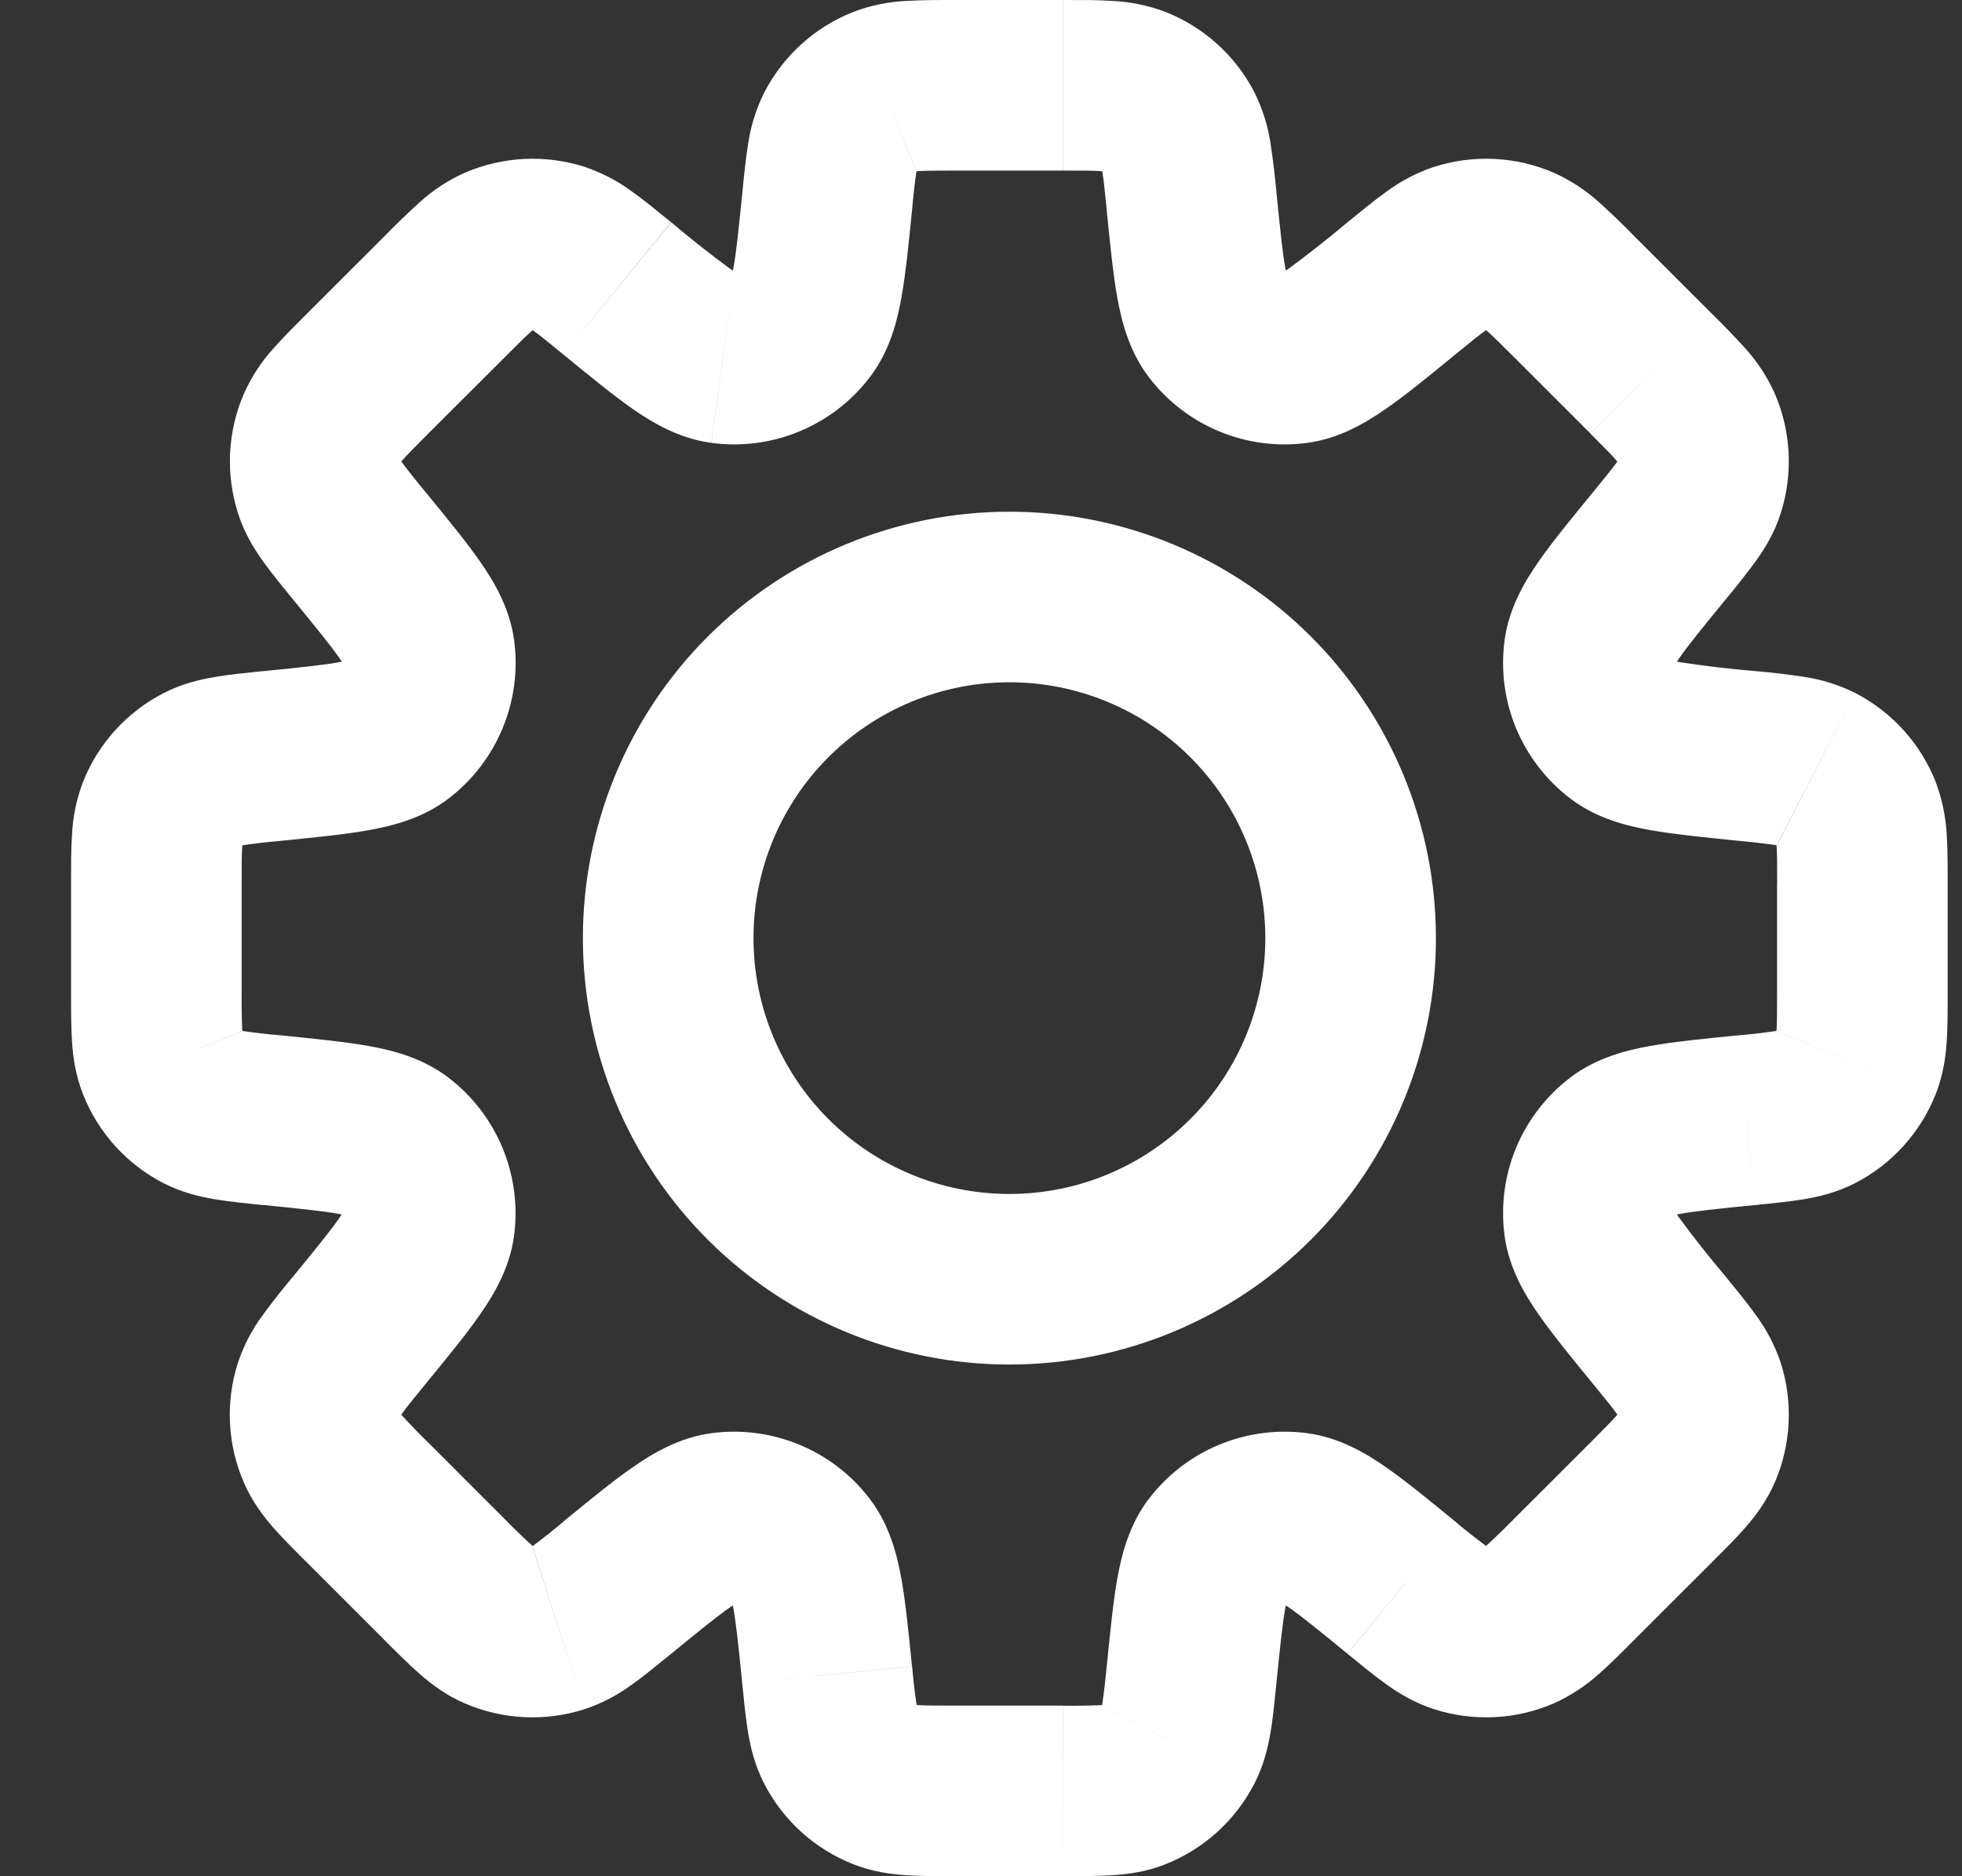 <svg width="23" height="22" viewBox="0 0 23 22" fill="none" xmlns="http://www.w3.org/2000/svg">
<rect x="0" y="0" width="23" height="22" fill="#333333" stroke="none"/>
<path d="M20.471 13.136L20.372 12.141L20.339 12.144L20.307 12.15L20.471 13.136ZM20.471 13.136L20.571 14.131L20.604 14.128L20.636 14.123L20.471 13.136ZM16.431 18.618L17.064 17.844L17.056 17.838L16.431 18.618ZM16.431 18.618L15.798 19.392L15.806 19.399L16.431 18.618ZM7.235 18.618L6.602 17.845L6.586 17.858L6.571 17.871L7.235 18.618ZM7.235 18.618L7.868 19.393L7.884 19.38L7.899 19.366L7.235 18.618ZM3.194 8.864V7.864H3.144L3.095 7.869L3.194 8.864ZM3.194 8.864V9.864H3.244L3.294 9.859L3.194 8.864ZM14.964 2.261C14.947 2.069 14.923 1.877 14.895 1.686C14.864 1.476 14.799 1.272 14.705 1.082L12.928 2C12.905 1.955 12.91 1.939 12.923 2.018C12.938 2.107 12.951 2.231 12.974 2.461L14.964 2.261ZM15.059 3.211C15.122 3.293 15.101 3.33 15.066 3.135C15.033 2.949 15.007 2.688 14.964 2.261L12.973 2.46C13.013 2.854 13.047 3.208 13.098 3.49C13.147 3.76 13.233 4.115 13.468 4.423L15.059 3.211ZM15.059 3.211L13.468 4.423C13.682 4.704 13.966 4.923 14.292 5.058C14.619 5.194 14.975 5.24 15.325 5.193L15.059 3.211ZM15.797 2.606C15.572 2.795 15.342 2.977 15.106 3.151C14.943 3.264 14.956 3.224 15.059 3.211L15.325 5.193C15.709 5.141 16.021 4.951 16.247 4.793C16.482 4.631 16.757 4.405 17.063 4.154L15.797 2.606ZM16.813 1.956C16.611 2.023 16.422 2.122 16.252 2.248C16.112 2.348 15.955 2.477 15.797 2.606L17.063 4.154C17.242 4.008 17.339 3.929 17.413 3.877C17.478 3.83 17.469 3.846 17.422 3.861L16.813 1.956ZM18.217 2.026C17.773 1.834 17.274 1.809 16.813 1.956L17.422 3.861L18.217 2.026ZM19.163 2.774C19.028 2.636 18.889 2.501 18.746 2.372C18.588 2.23 18.409 2.113 18.216 2.026L17.422 3.861C17.376 3.841 17.369 3.825 17.429 3.878C17.497 3.938 17.586 4.025 17.749 4.188L19.163 2.774ZM20.057 3.668L19.163 2.774L17.749 4.188L18.643 5.082L20.057 3.668ZM20.805 4.614C20.718 4.42 20.601 4.241 20.459 4.084C20.329 3.941 20.195 3.803 20.057 3.668L18.643 5.083C18.806 5.246 18.893 5.335 18.953 5.403C19.006 5.463 18.99 5.456 18.97 5.41L20.805 4.614ZM20.875 6.018C21.022 5.557 20.997 5.058 20.805 4.614L18.97 5.41L20.875 6.018ZM20.225 7.034C20.349 6.886 20.468 6.735 20.583 6.579C20.689 6.431 20.803 6.247 20.875 6.018L18.97 5.41C18.985 5.363 19 5.353 18.954 5.419C18.902 5.492 18.824 5.589 18.677 5.768L20.225 7.034ZM19.62 7.773C19.607 7.876 19.567 7.888 19.68 7.725C19.787 7.57 19.953 7.366 20.225 7.034L18.677 5.768C18.427 6.074 18.2 6.349 18.037 6.584C17.88 6.81 17.69 7.122 17.638 7.506L19.62 7.773ZM19.62 7.773L17.638 7.506C17.591 7.856 17.637 8.212 17.772 8.538C17.908 8.864 18.127 9.149 18.408 9.363L19.62 7.773ZM20.57 7.868C20.277 7.844 19.986 7.809 19.696 7.765C19.501 7.73 19.538 7.71 19.62 7.773L18.408 9.363C18.716 9.598 19.07 9.684 19.342 9.733C19.623 9.783 19.977 9.818 20.371 9.858L20.57 7.868ZM21.749 8.126C21.559 8.031 21.355 7.967 21.145 7.936C20.954 7.907 20.762 7.885 20.57 7.868L20.371 9.858C20.519 9.871 20.666 9.888 20.814 9.908C20.894 9.922 20.877 9.927 20.832 9.904L21.749 8.126ZM22.692 9.169C22.514 8.719 22.179 8.348 21.749 8.126L20.833 9.906L22.692 9.169ZM22.832 10.367C22.832 10.163 22.832 9.96 22.821 9.788C22.81 9.576 22.766 9.367 22.691 9.168L20.833 9.906C20.815 9.859 20.821 9.843 20.827 9.923C20.833 10.013 20.833 10.138 20.833 10.369L22.832 10.367ZM22.832 11.631V10.367H20.832V11.631H22.832ZM22.692 12.829C22.78 12.606 22.809 12.392 22.821 12.209C22.832 12.038 22.832 11.835 22.832 11.631H20.832C20.832 11.862 20.832 11.987 20.826 12.077C20.82 12.157 20.814 12.141 20.832 12.094L22.692 12.829ZM21.749 13.872C22.179 13.65 22.514 13.279 22.692 12.829L20.833 12.095L21.749 13.872ZM20.57 14.13C20.774 14.11 20.975 14.09 21.145 14.062C21.325 14.032 21.535 13.982 21.749 13.872L20.833 12.095C20.877 12.072 20.894 12.077 20.815 12.09C20.668 12.111 20.52 12.128 20.372 12.141L20.57 14.13ZM19.621 14.225C19.538 14.288 19.501 14.268 19.696 14.233C19.882 14.2 20.143 14.173 20.57 14.13L20.371 12.14C19.978 12.18 19.623 12.214 19.342 12.265C19.071 12.314 18.716 12.4 18.408 12.635L19.621 14.225ZM19.621 14.225L18.408 12.635C18.127 12.849 17.908 13.134 17.772 13.46C17.637 13.786 17.591 14.142 17.638 14.492L19.621 14.225ZM20.225 14.963C20.035 14.739 19.854 14.509 19.68 14.273C19.567 14.11 19.608 14.122 19.621 14.225L17.638 14.492C17.69 14.876 17.88 15.188 18.038 15.414C18.201 15.649 18.427 15.924 18.677 16.23L20.225 14.963ZM20.875 15.979C20.807 15.778 20.709 15.589 20.583 15.419C20.483 15.278 20.354 15.122 20.225 14.963L18.677 16.23C18.823 16.409 18.902 16.505 18.954 16.579C19.001 16.644 18.986 16.636 18.97 16.589L20.875 15.979ZM20.805 17.384C20.997 16.94 21.022 16.44 20.875 15.979L18.97 16.589L20.805 17.384ZM20.057 18.33C20.202 18.185 20.345 18.043 20.459 17.913C20.579 17.775 20.709 17.604 20.805 17.383L18.97 16.588C18.99 16.542 19.006 16.536 18.953 16.596C18.893 16.664 18.806 16.752 18.643 16.916L20.057 18.33ZM19.163 19.223L20.057 18.33L18.643 16.916L17.749 17.809L19.163 19.223ZM18.217 19.972C18.41 19.885 18.589 19.768 18.747 19.625C18.876 19.512 19.019 19.368 19.163 19.223L17.749 17.809C17.645 17.915 17.538 18.019 17.429 18.119C17.369 18.173 17.376 18.157 17.422 18.137L18.217 19.972ZM16.813 20.042C17.274 20.189 17.773 20.165 18.217 19.972L17.422 18.137L16.813 20.042ZM15.797 19.392C15.955 19.521 16.111 19.65 16.252 19.75C16.4 19.855 16.584 19.969 16.813 20.042L17.422 18.137C17.469 18.152 17.478 18.167 17.412 18.121C17.293 18.032 17.176 17.94 17.063 17.844L15.797 19.392ZM15.059 18.788C14.956 18.773 14.943 18.733 15.106 18.846C15.261 18.954 15.464 19.119 15.796 19.391L17.063 17.844C16.757 17.593 16.482 17.367 16.247 17.204C16.021 17.046 15.709 16.857 15.325 16.805L15.059 18.788ZM15.059 18.788L15.325 16.805C14.975 16.758 14.619 16.805 14.292 16.94C13.966 17.075 13.682 17.294 13.468 17.575L15.059 18.788ZM14.963 19.737C15.006 19.31 15.033 19.048 15.066 18.863C15.101 18.668 15.121 18.704 15.058 18.787L13.468 17.574C13.233 17.882 13.147 18.237 13.098 18.508C13.048 18.79 13.014 19.144 12.974 19.538L14.963 19.737ZM14.704 20.916C14.814 20.702 14.864 20.492 14.894 20.312C14.924 20.142 14.942 19.941 14.963 19.737L12.974 19.538C12.96 19.686 12.943 19.834 12.922 19.981C12.909 20.061 12.904 20.044 12.927 19.999L14.704 20.916ZM13.663 21.859C14.112 21.681 14.482 21.346 14.704 20.916L12.928 20L13.663 21.859ZM12.463 21.999C12.668 21.999 12.871 21.999 13.043 21.988C13.225 21.976 13.439 21.949 13.663 21.859L12.928 20C12.975 19.982 12.991 19.988 12.911 19.994C12.762 20 12.613 20.002 12.465 20L12.463 21.999ZM11.2 21.999H12.463L12.464 19.999H11.2V21.999ZM10.002 21.859C10.225 21.947 10.439 21.976 10.622 21.988C10.793 21.999 10.996 21.999 11.2 21.999V19.999C10.969 19.999 10.844 19.999 10.754 19.993C10.674 19.987 10.69 19.981 10.737 19.999L10.002 21.859ZM8.959 20.916C9.181 21.346 9.551 21.681 10.002 21.859L10.737 19.999L8.959 20.916ZM8.701 19.737C8.721 19.941 8.741 20.142 8.769 20.312C8.799 20.492 8.849 20.702 8.959 20.916L10.739 20C10.762 20.044 10.757 20.061 10.744 19.982C10.722 19.835 10.705 19.687 10.693 19.539L8.701 19.737ZM8.606 18.787C8.543 18.705 8.563 18.667 8.598 18.863C8.631 19.048 8.658 19.31 8.701 19.737L10.691 19.538C10.651 19.144 10.617 18.79 10.566 18.508C10.517 18.238 10.431 17.883 10.196 17.575L8.606 18.787ZM8.606 18.787L10.196 17.575C9.982 17.294 9.697 17.075 9.371 16.94C9.045 16.805 8.689 16.758 8.339 16.805L8.606 18.787ZM7.867 19.392C8.2 19.12 8.403 18.954 8.558 18.847C8.721 18.734 8.709 18.774 8.606 18.787L8.339 16.805C7.955 16.857 7.643 17.047 7.417 17.205C7.182 17.367 6.907 17.593 6.601 17.844L7.867 19.392ZM6.851 20.042C7.052 19.975 7.241 19.876 7.412 19.75C7.552 19.65 7.709 19.521 7.867 19.392L6.602 17.845C6.488 17.941 6.372 18.033 6.253 18.122C6.188 18.169 6.197 18.154 6.244 18.138L6.851 20.042ZM5.447 19.972C5.891 20.165 6.39 20.189 6.851 20.042L6.242 18.137L5.447 19.972ZM4.5 19.224C4.645 19.369 4.788 19.512 4.918 19.626C5.055 19.746 5.226 19.877 5.448 19.973L6.242 18.137C6.288 18.157 6.295 18.173 6.235 18.12C6.125 18.02 6.018 17.916 5.915 17.81L4.5 19.224ZM3.607 18.33L4.501 19.224L5.915 17.81L5.021 16.916L3.607 18.33ZM2.859 17.384C2.954 17.604 3.085 17.776 3.205 17.914C3.319 18.043 3.462 18.186 3.607 18.33L5.021 16.916C4.914 16.812 4.811 16.706 4.711 16.596C4.658 16.536 4.674 16.543 4.694 16.589L2.859 17.384ZM2.789 15.98C2.641 16.441 2.666 16.94 2.859 17.384L4.694 16.589L2.789 15.98ZM3.439 14.964C3.314 15.112 3.195 15.263 3.081 15.419C2.954 15.589 2.856 15.779 2.789 15.98L4.694 16.589C4.678 16.636 4.664 16.645 4.71 16.579C4.762 16.506 4.84 16.409 4.987 16.23L3.439 14.964ZM4.043 14.225C4.057 14.122 4.097 14.11 3.984 14.273C3.877 14.428 3.711 14.632 3.439 14.964L4.987 16.23C5.237 15.924 5.464 15.649 5.627 15.414C5.784 15.188 5.974 14.876 6.026 14.492L4.043 14.225ZM4.043 14.225L6.026 14.492C6.073 14.142 6.026 13.786 5.891 13.46C5.756 13.134 5.537 12.849 5.256 12.635L4.043 14.225ZM3.093 14.13C3.521 14.173 3.783 14.2 3.968 14.233C4.163 14.268 4.126 14.288 4.043 14.225L5.256 12.635C4.948 12.4 4.594 12.314 4.322 12.265C4.041 12.215 3.687 12.18 3.292 12.14L3.093 14.13ZM1.915 13.872C2.129 13.982 2.339 14.032 2.519 14.062C2.689 14.09 2.89 14.111 3.094 14.131L3.292 12.14C3.144 12.128 2.997 12.111 2.85 12.09C2.77 12.076 2.787 12.071 2.832 12.094L1.915 13.872ZM0.973 12.83C1.15 13.28 1.485 13.651 1.916 13.873L2.833 12.095L0.973 12.83ZM0.833 11.632C0.833 11.836 0.833 12.039 0.844 12.211C0.856 12.393 0.884 12.607 0.974 12.831L2.833 12.094C2.851 12.141 2.845 12.157 2.84 12.077C2.833 11.929 2.831 11.78 2.833 11.632H0.833ZM0.833 10.368V11.632H2.833V10.368H0.833ZM0.973 9.169C0.897 9.368 0.854 9.577 0.844 9.789C0.832 9.961 0.833 10.164 0.833 10.369H2.833C2.833 10.137 2.833 10.012 2.84 9.922C2.845 9.842 2.851 9.858 2.833 9.905L0.973 9.169ZM1.916 8.128C1.486 8.35 1.151 8.719 0.973 9.169L2.833 9.905L1.916 8.128ZM3.095 7.868C2.891 7.889 2.69 7.908 2.52 7.938C2.34 7.968 2.13 8.018 1.916 8.128L2.833 9.905C2.788 9.928 2.772 9.923 2.851 9.91C2.998 9.889 3.146 9.872 3.294 9.859L3.095 7.868ZM4.045 7.774C4.128 7.711 4.165 7.731 3.969 7.766C3.784 7.799 3.522 7.826 3.095 7.869L3.294 9.859C3.687 9.819 4.042 9.785 4.324 9.734C4.595 9.685 4.95 9.599 5.258 9.364L4.045 7.774ZM4.045 7.774L5.258 9.364C5.538 9.15 5.757 8.865 5.892 8.539C6.027 8.213 6.074 7.857 6.027 7.507L4.045 7.774ZM3.44 7.035C3.712 7.367 3.878 7.571 3.986 7.726C4.099 7.889 4.059 7.877 4.045 7.774L6.027 7.507C5.975 7.123 5.786 6.812 5.628 6.585C5.465 6.35 5.238 6.075 4.988 5.769L3.44 7.035ZM2.79 6.018C2.863 6.248 2.976 6.431 3.082 6.58C3.182 6.72 3.311 6.877 3.44 7.035L4.988 5.769C4.892 5.655 4.8 5.539 4.711 5.42C4.664 5.355 4.68 5.363 4.695 5.41L2.79 6.018ZM2.86 4.615C2.667 5.059 2.643 5.557 2.79 6.018L4.695 5.41L2.86 4.615ZM3.608 3.668C3.463 3.813 3.32 3.955 3.206 4.085C3.063 4.242 2.946 4.421 2.86 4.615L4.695 5.41C4.675 5.456 4.659 5.463 4.712 5.402C4.772 5.334 4.859 5.246 5.022 5.082L3.608 3.668ZM4.502 2.775L3.608 3.668L5.022 5.082L5.917 4.189L4.502 2.775ZM5.448 2.026C5.254 2.113 5.075 2.23 4.918 2.373C4.775 2.503 4.636 2.637 4.502 2.775L5.917 4.189C6.08 4.025 6.168 3.938 6.236 3.879C6.296 3.825 6.289 3.841 6.243 3.861L5.448 2.026ZM6.852 1.956C6.391 1.809 5.892 1.834 5.448 2.026L6.243 3.861L6.852 1.956ZM7.867 2.606C7.709 2.477 7.554 2.349 7.413 2.249C7.242 2.122 7.053 2.024 6.852 1.956L6.243 3.861C6.196 3.846 6.187 3.831 6.253 3.877C6.326 3.93 6.423 4.008 6.602 4.155L7.867 2.606ZM8.607 3.211C8.71 3.225 8.722 3.265 8.559 3.152C8.323 2.978 8.092 2.796 7.869 2.607L6.602 4.155C6.908 4.405 7.182 4.631 7.417 4.795C7.643 4.952 7.955 5.141 8.339 5.193L8.607 3.211ZM8.607 3.211L8.34 5.193C8.69 5.24 9.046 5.194 9.372 5.058C9.698 4.923 9.983 4.704 10.197 4.423L8.607 3.211ZM8.702 2.261C8.659 2.689 8.632 2.951 8.599 3.136C8.564 3.331 8.544 3.294 8.607 3.211L10.197 4.423C10.432 4.115 10.518 3.761 10.567 3.49C10.617 3.209 10.653 2.854 10.692 2.46L8.702 2.261ZM8.96 1.083C8.865 1.273 8.801 1.477 8.77 1.687C8.742 1.857 8.722 2.058 8.702 2.262L10.692 2.46C10.705 2.312 10.721 2.165 10.742 2.018C10.756 1.938 10.761 1.956 10.738 2L8.96 1.083ZM10.003 0.14C9.552 0.318 9.182 0.653 8.96 1.083L10.738 2L10.003 0.14ZM11.201 2.04061e-05C10.997 2.04061e-05 10.794 2.04435e-05 10.622 0.011C10.409 0.021 10.2 0.065 10.002 0.14L10.739 2C10.692 2.018 10.676 2.012 10.756 2.007C10.846 2.001 10.971 2 11.202 2L11.201 2.04061e-05ZM12.465 2.04061e-05H11.201V2H12.465V2.04061e-05ZM13.663 0.14C13.464 0.065 13.255 0.021 13.043 0.011C12.873 -0.001 12.67 2.04061e-05 12.466 2.04061e-05V2C12.697 2 12.822 2 12.912 2.007C12.992 2.012 12.975 2.018 12.928 2L13.663 0.14ZM14.706 1.083C14.484 0.653 14.113 0.318 13.663 0.14L12.928 2L14.706 1.083ZM14.833 11C14.833 11.796 14.517 12.559 13.954 13.121C13.391 13.684 12.628 14 11.833 14V16C13.159 16 14.431 15.473 15.368 14.536C16.306 13.598 16.833 12.326 16.833 11H14.833ZM11.833 8C12.628 8 13.391 8.316 13.954 8.879C14.517 9.441 14.833 10.204 14.833 11H16.833C16.833 9.674 16.306 8.402 15.368 7.464C14.431 6.527 13.159 6 11.833 6V8ZM8.833 11C8.833 10.204 9.149 9.441 9.711 8.879C10.274 8.316 11.037 8 11.833 8V6C10.507 6 9.235 6.527 8.297 7.464C7.359 8.402 6.833 9.674 6.833 11H8.833ZM11.833 14C11.037 14 10.274 13.684 9.711 13.121C9.149 12.559 8.833 11.796 8.833 11H6.833C6.833 12.326 7.359 13.598 8.297 14.536C9.235 15.473 10.507 16 11.833 16V14Z" fill="white"/>
</svg>
